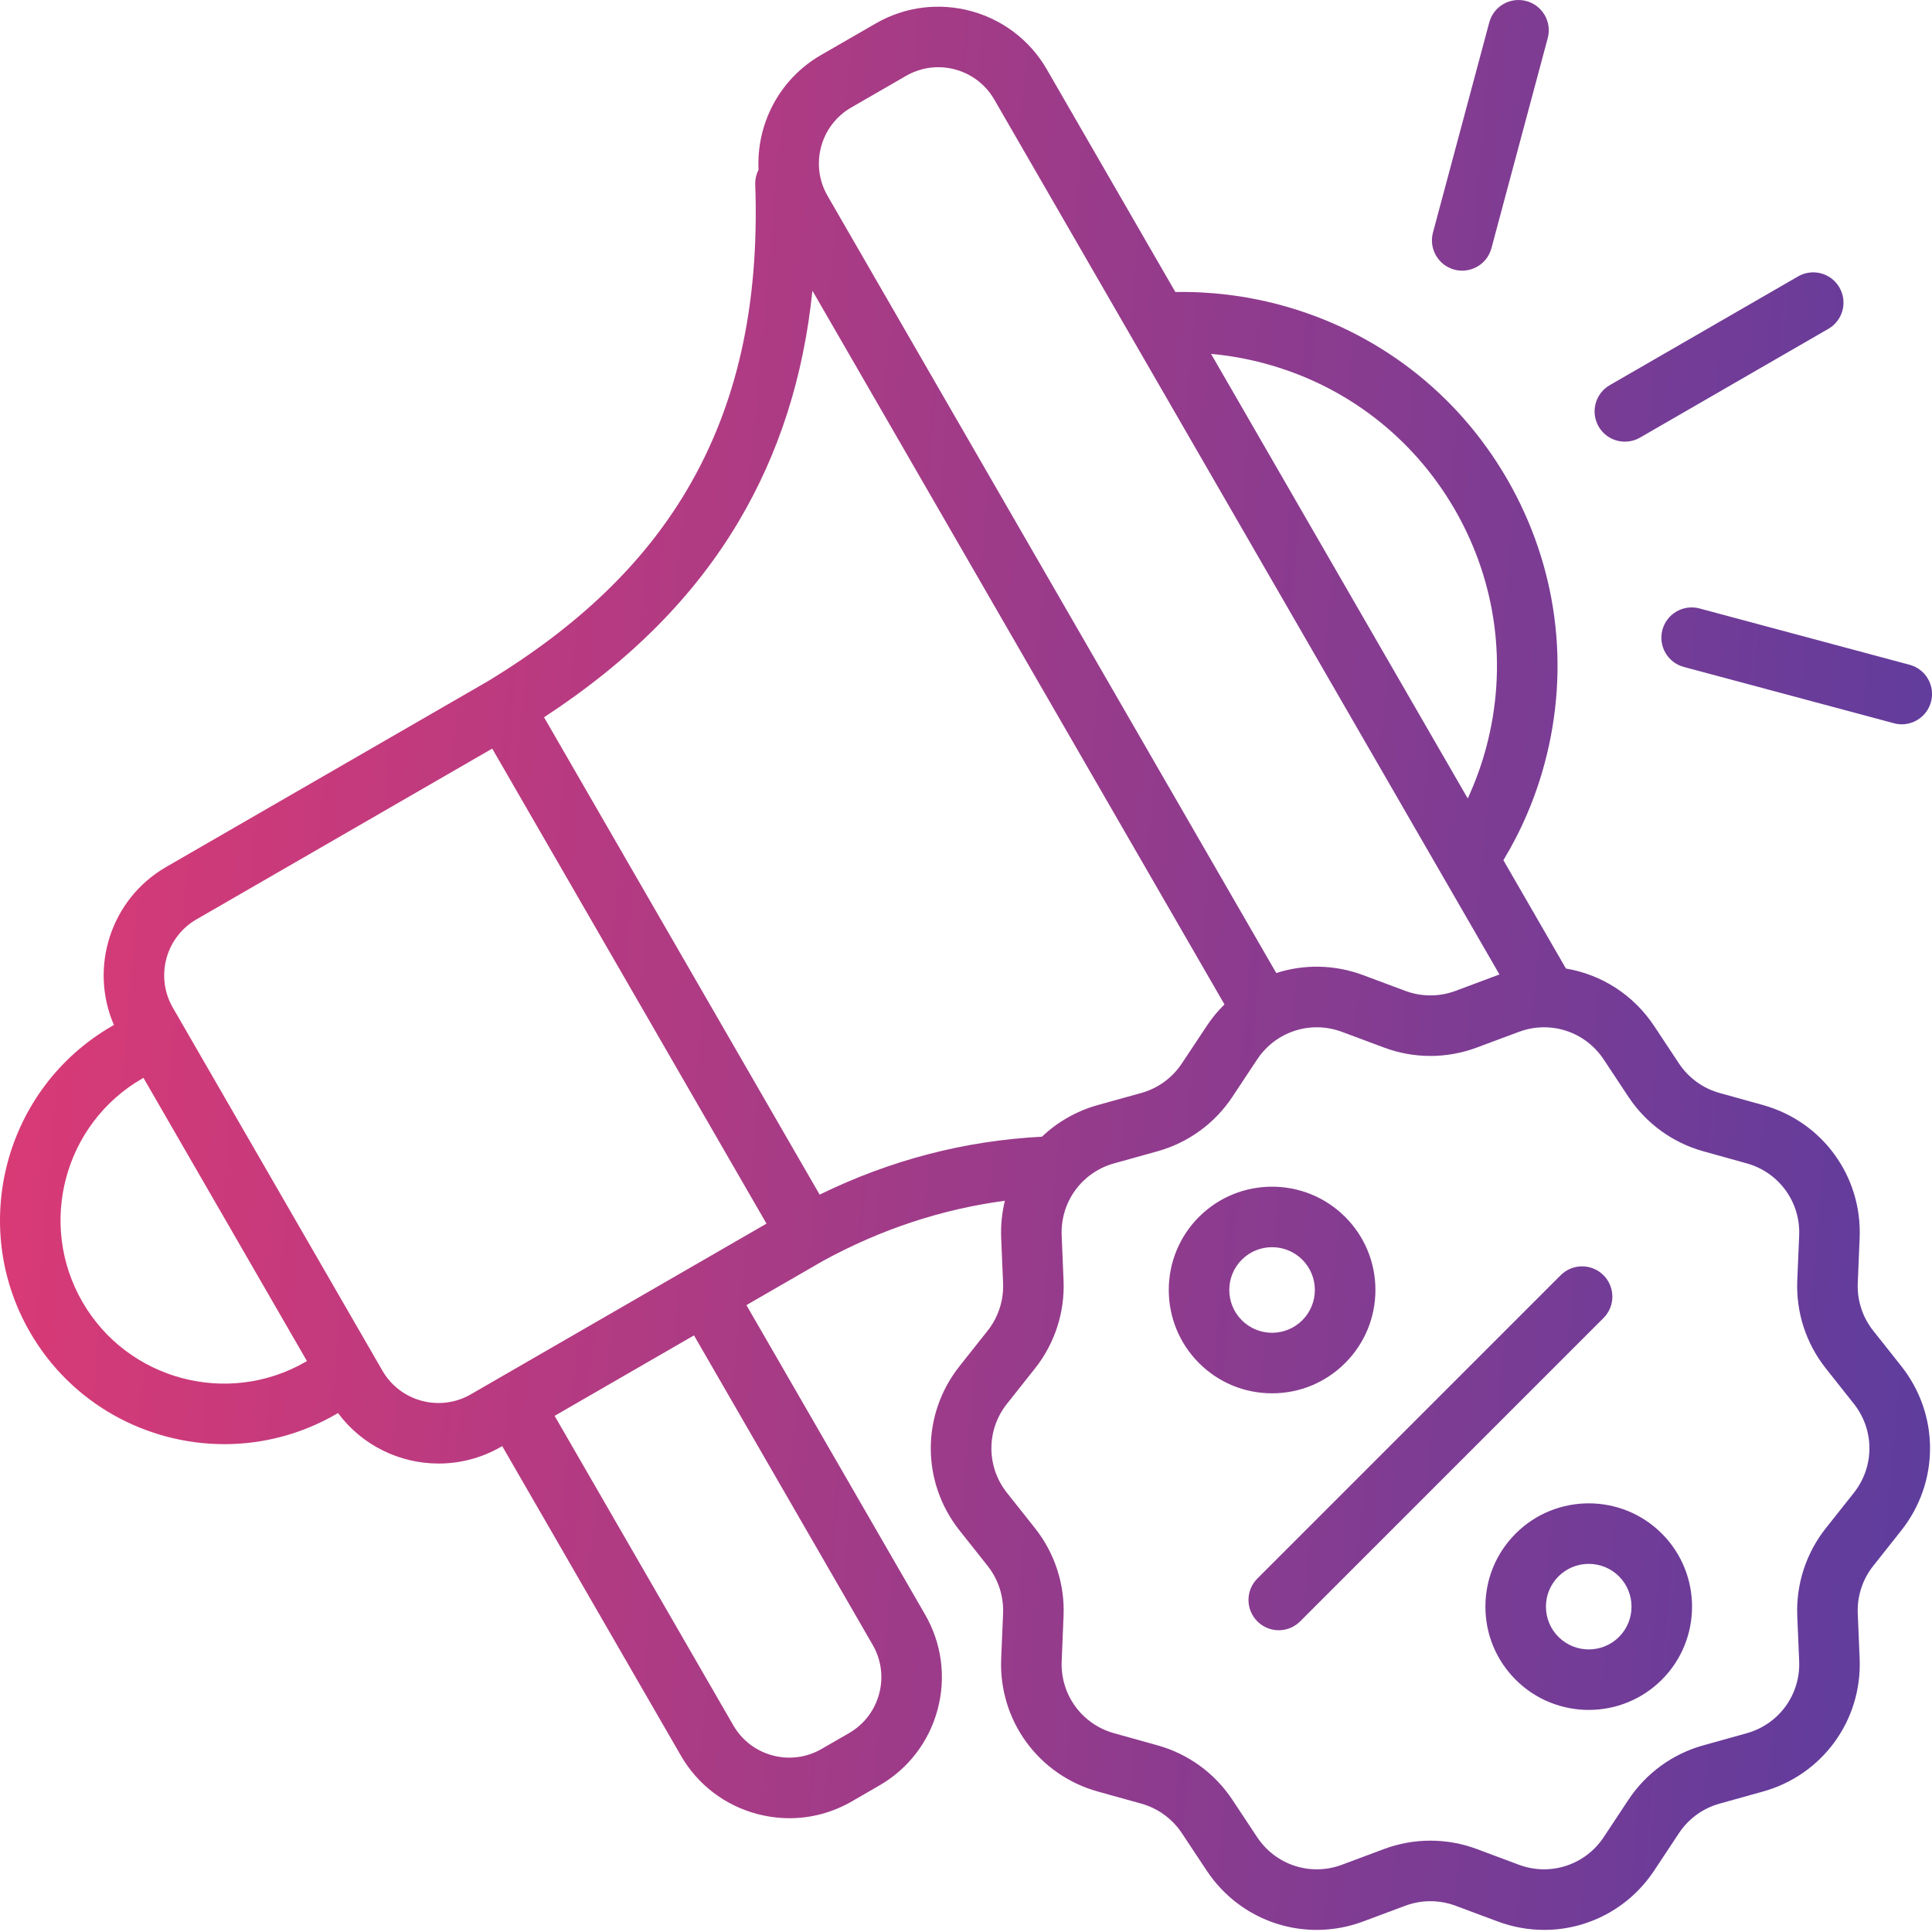 <svg width="57" height="57" viewBox="0 0 57 57" fill="none" xmlns="http://www.w3.org/2000/svg">
<path fill-rule="evenodd" clip-rule="evenodd" d="M42.908 7.955C42.986 7.976 43.063 7.985 43.14 7.985C43.534 7.985 43.895 7.722 44.002 7.323L45.663 1.124C45.791 0.648 45.508 0.158 45.032 0.031C44.555 -0.097 44.065 0.186 43.938 0.662L42.277 6.861C42.149 7.337 42.432 7.827 42.908 7.955ZM47.939 13.03C48.09 13.03 48.244 12.992 48.385 12.911L53.942 9.702C54.37 9.455 54.516 8.909 54.269 8.482C54.023 8.055 53.477 7.908 53.049 8.155L47.492 11.364C47.065 11.61 46.918 12.156 47.165 12.584C47.33 12.87 47.63 13.03 47.939 13.03ZM50.14 17.951L56.339 19.613C56.815 19.74 57.098 20.23 56.971 20.706C56.864 21.105 56.503 21.369 56.108 21.369C56.032 21.369 55.954 21.359 55.877 21.338L49.678 19.677C49.201 19.549 48.919 19.059 49.046 18.583C49.174 18.107 49.664 17.824 50.14 17.951ZM55.266 39.26C54.95 38.862 54.788 38.364 54.81 37.857L54.865 36.526C54.942 34.705 53.769 33.092 52.013 32.602L50.732 32.246C50.241 32.109 49.816 31.8 49.535 31.376L48.803 30.271C48.186 29.34 47.236 28.748 46.2 28.575L44.355 25.379C44.886 24.5 45.298 23.541 45.571 22.521C46.335 19.671 45.943 16.695 44.468 14.14C42.993 11.585 40.611 9.758 37.762 8.994C36.741 8.721 35.704 8.596 34.677 8.616L30.882 2.043C29.864 0.28 27.6 -0.327 25.837 0.692L24.22 1.625C22.981 2.34 22.314 3.67 22.379 5.01C22.312 5.141 22.277 5.291 22.282 5.447C22.407 9.012 21.744 11.964 20.256 14.473C18.97 16.643 17.052 18.483 14.394 20.098L4.904 25.577C3.265 26.523 2.626 28.544 3.361 30.24L3.304 30.273C0.147 32.096 -0.938 36.146 0.884 39.303C2.107 41.421 4.334 42.607 6.62 42.607C7.741 42.607 8.876 42.322 9.915 41.723L9.972 41.689C10.684 42.648 11.799 43.179 12.941 43.179C13.567 43.179 14.201 43.02 14.782 42.685L14.817 42.665L20.087 51.794C20.581 52.649 21.377 53.26 22.33 53.515C22.648 53.6 22.971 53.643 23.292 53.643C23.932 53.643 24.564 53.475 25.133 53.146L25.941 52.679C26.796 52.186 27.407 51.39 27.662 50.437C27.917 49.484 27.786 48.489 27.293 47.634L22.022 38.505L24.271 37.206C25.985 36.268 27.785 35.674 29.647 35.426C29.561 35.778 29.522 36.148 29.538 36.526L29.594 37.857C29.615 38.364 29.453 38.863 29.138 39.26L28.31 40.305C27.178 41.733 27.178 43.726 28.31 45.154L29.138 46.199C29.453 46.596 29.615 47.095 29.594 47.602L29.538 48.933C29.461 50.754 30.634 52.367 32.39 52.856L33.672 53.213C34.162 53.35 34.587 53.659 34.868 54.083L35.601 55.188C36.609 56.71 38.509 57.327 40.219 56.689L41.461 56.225C41.939 56.047 42.465 56.047 42.942 56.225L44.184 56.688C44.636 56.857 45.101 56.938 45.559 56.938C46.836 56.938 48.06 56.309 48.803 55.188L49.535 54.083C49.816 53.659 50.241 53.35 50.732 53.213L52.013 52.856C53.769 52.367 54.942 50.754 54.865 48.933L54.81 47.602C54.788 47.095 54.95 46.596 55.266 46.199L56.094 45.154C57.225 43.726 57.225 41.733 56.094 40.305L55.266 39.26ZM25.937 49.975C25.805 50.467 25.489 50.878 25.048 51.133L24.24 51.599C23.799 51.854 23.285 51.922 22.792 51.79C22.3 51.658 21.889 51.343 21.634 50.901L16.363 41.772L20.475 39.398L25.746 48.527C26.001 48.968 26.069 49.483 25.937 49.975ZM37.299 10.72C39.688 11.36 41.684 12.892 42.921 15.033C44.157 17.175 44.486 19.67 43.846 22.058C43.707 22.578 43.524 23.078 43.303 23.557L35.73 10.441C36.255 10.489 36.78 10.58 37.299 10.72ZM25.113 3.172L26.73 2.239C27.029 2.066 27.357 1.983 27.68 1.983C28.34 1.983 28.982 2.325 29.335 2.937L44.239 28.751L44.216 28.759C44.205 28.763 44.195 28.766 44.184 28.77L42.942 29.234C42.465 29.412 41.939 29.412 41.461 29.234L40.219 28.77C39.366 28.452 38.467 28.445 37.654 28.708L31.346 17.783L24.415 5.777C23.889 4.866 24.202 3.698 25.113 3.172ZM21.793 15.384C22.985 13.373 23.705 11.127 23.969 8.577L36.126 29.634C35.932 29.824 35.756 30.036 35.601 30.271L34.868 31.376C34.587 31.8 34.162 32.109 33.672 32.246L32.39 32.602C31.753 32.78 31.193 33.106 30.741 33.536C28.462 33.654 26.273 34.224 24.182 35.245L16.051 21.162C18.592 19.5 20.476 17.604 21.793 15.384ZM2.431 38.41C1.101 36.106 1.893 33.15 4.197 31.82L4.232 31.8L9.056 40.156L9.021 40.176C6.718 41.506 3.761 40.714 2.431 38.41ZM11.283 40.44L5.099 29.729C4.573 28.818 4.886 27.649 5.797 27.124L14.522 22.086L22.614 36.101L13.889 41.138C12.978 41.664 11.809 41.351 11.283 40.44ZM54.694 44.044L53.866 45.089C53.284 45.823 52.986 46.742 53.025 47.677L53.081 49.008C53.122 49.995 52.486 50.87 51.534 51.136L50.253 51.493C49.348 51.744 48.565 52.314 48.046 53.096L47.314 54.202C46.767 55.027 45.736 55.361 44.809 55.015L43.567 54.551C43.127 54.387 42.664 54.305 42.202 54.305C41.739 54.305 41.277 54.387 40.836 54.551L39.594 55.015C38.667 55.362 37.637 55.027 37.09 54.202L36.357 53.096C35.838 52.314 35.055 51.744 34.151 51.493L32.87 51.136C31.917 50.87 31.281 49.995 31.323 49.008L31.378 47.677C31.418 46.742 31.119 45.823 30.538 45.089L29.709 44.044C29.096 43.27 29.096 42.189 29.709 41.415L30.538 40.37C31.119 39.636 31.418 38.717 31.378 37.782L31.323 36.451C31.281 35.463 31.917 34.588 32.87 34.323L34.151 33.966C35.055 33.714 35.839 33.145 36.357 32.363L37.09 31.257C37.636 30.432 38.666 30.097 39.594 30.444L40.836 30.907C41.717 31.236 42.687 31.236 43.567 30.907L44.809 30.444C45.736 30.097 46.767 30.432 47.314 31.257L48.046 32.363C48.565 33.145 49.348 33.714 50.252 33.966L51.534 34.323C52.486 34.588 53.122 35.463 53.081 36.451L53.025 37.782C52.986 38.717 53.284 39.636 53.866 40.37L54.694 41.415C55.307 42.189 55.307 43.27 54.694 44.044ZM39.686 40.214L39.686 40.214C39.11 40.79 38.344 41.107 37.53 41.107C36.715 41.107 35.95 40.79 35.374 40.214C34.185 39.025 34.185 37.091 35.374 35.902C36.563 34.714 38.497 34.714 39.686 35.902C40.262 36.478 40.579 37.244 40.579 38.058C40.579 38.873 40.261 39.638 39.686 40.214ZM37.53 36.796C37.206 36.796 36.883 36.919 36.637 37.165C36.145 37.658 36.145 38.459 36.637 38.951C36.876 39.189 37.193 39.321 37.53 39.321C37.867 39.321 38.184 39.189 38.423 38.951L38.423 38.951C38.661 38.712 38.792 38.395 38.792 38.058C38.792 37.721 38.661 37.404 38.423 37.165C38.176 36.919 37.853 36.796 37.53 36.796ZM44.717 45.245C44.141 45.821 43.824 46.587 43.824 47.401C43.824 48.215 44.141 48.981 44.717 49.557C45.312 50.151 46.092 50.448 46.873 50.448C47.654 50.448 48.435 50.151 49.029 49.557C50.218 48.368 50.218 46.434 49.029 45.245C47.84 44.056 45.906 44.056 44.717 45.245ZM47.766 48.294C47.274 48.786 46.473 48.786 45.98 48.294C45.742 48.055 45.61 47.738 45.61 47.401C45.61 47.064 45.742 46.747 45.98 46.508C46.227 46.262 46.55 46.139 46.873 46.139C47.197 46.139 47.52 46.262 47.766 46.508C48.258 47.001 48.258 47.802 47.766 48.294ZM46.045 37.623C46.394 37.274 46.959 37.274 47.308 37.623C47.657 37.972 47.657 38.537 47.308 38.886L38.359 47.835C38.184 48.01 37.956 48.097 37.727 48.097C37.498 48.097 37.27 48.01 37.096 47.835C36.747 47.486 36.747 46.921 37.096 46.572L46.045 37.623Z" fill="url(#paint0_linear_655_3)"/>
<defs>
<linearGradient id="paint0_linear_655_3" x1="108.574" y1="-39.457" x2="-2.685" y2="-49.273" gradientUnits="userSpaceOnUse">
<stop stop-color="#003FBC"/>
<stop offset="1" stop-color="#EE396F"/>
</linearGradient>
</defs>
</svg>
